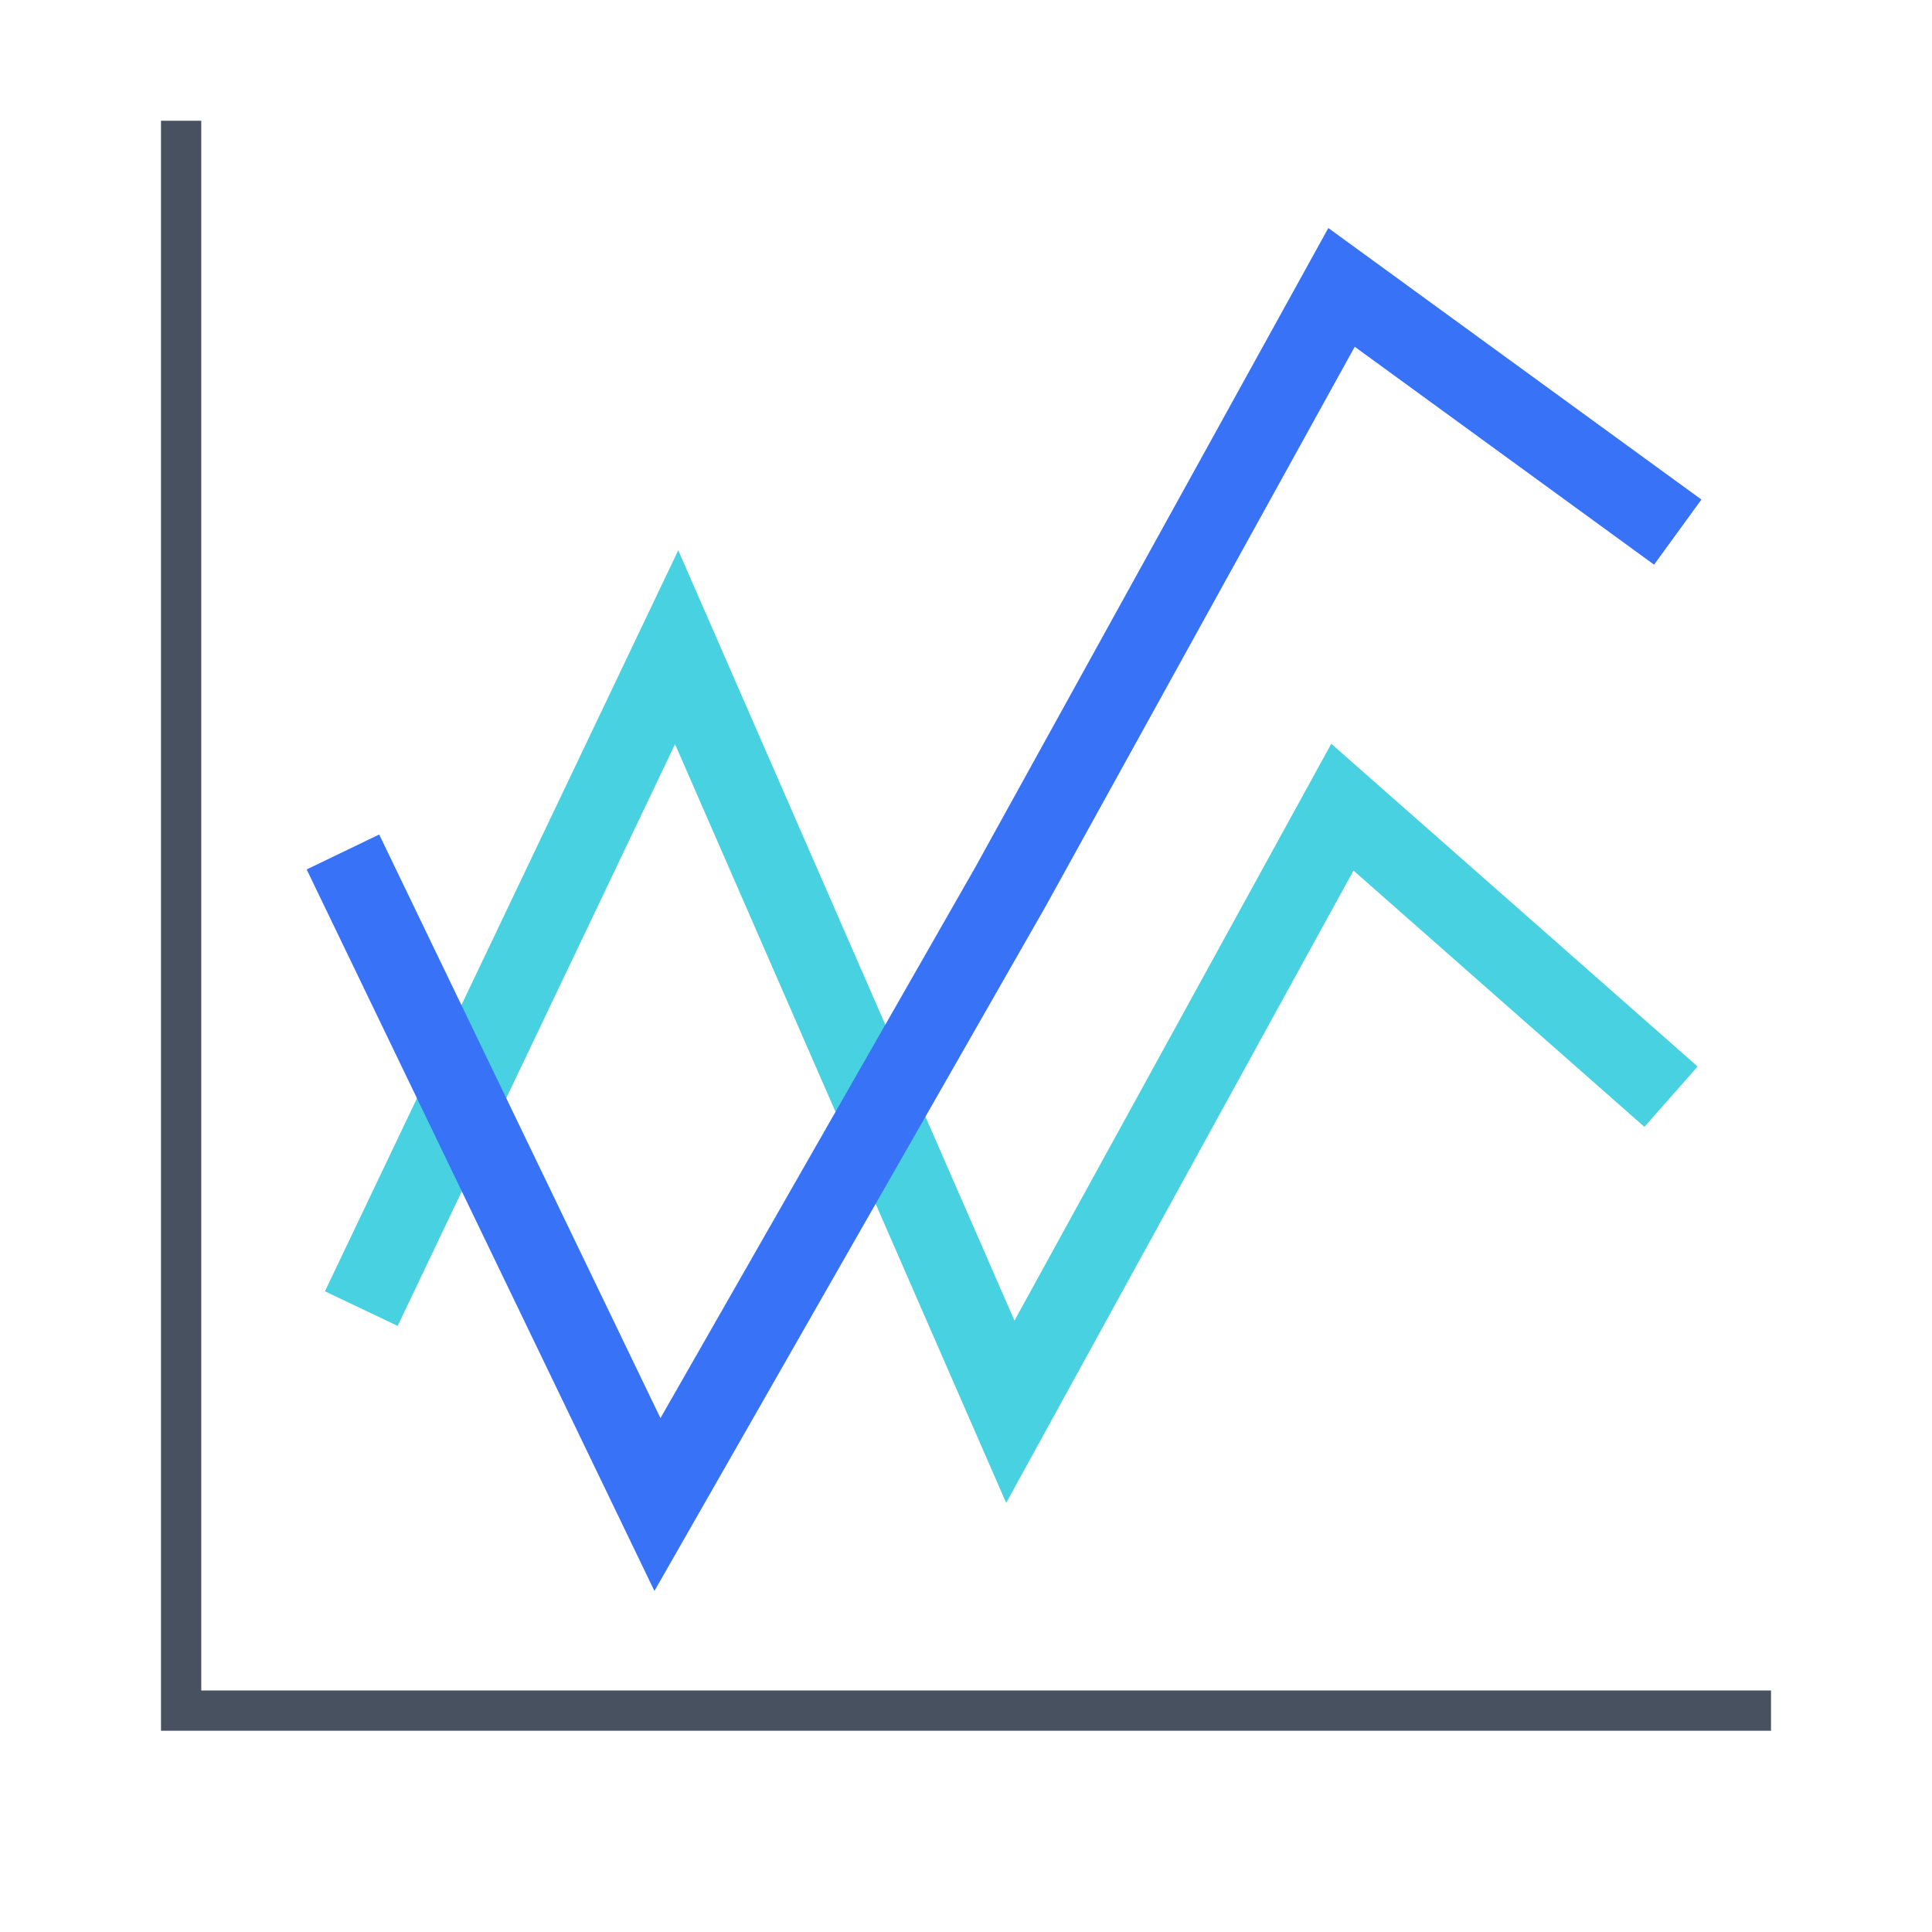 <svg focusable="false" viewBox="0 0 48 48" xmlns="http://www.w3.org/2000/svg"><g fill="none" fill-rule="evenodd"><path d="m4.5 3v39.5h39.5" stroke="#47515f"/><g fill-rule="nonzero"><path d="m16.771 18.488-6.892 14.454-1.806-.86 8.778-18.41 8.353 19.139 7.871-14.332 9.102 8.018-1.322 1.5-7.228-6.368-8.629 15.71z" fill="#48d1e0"/><path d="m25.968 22.536-9.709 16.991-8.64-17.926 1.802-.868 6.988 14.5 7.816-13.676 8.777-15.892 9.269 6.746-1.176 1.618-7.437-5.414z" fill="#3872f7"/></g></g></svg>